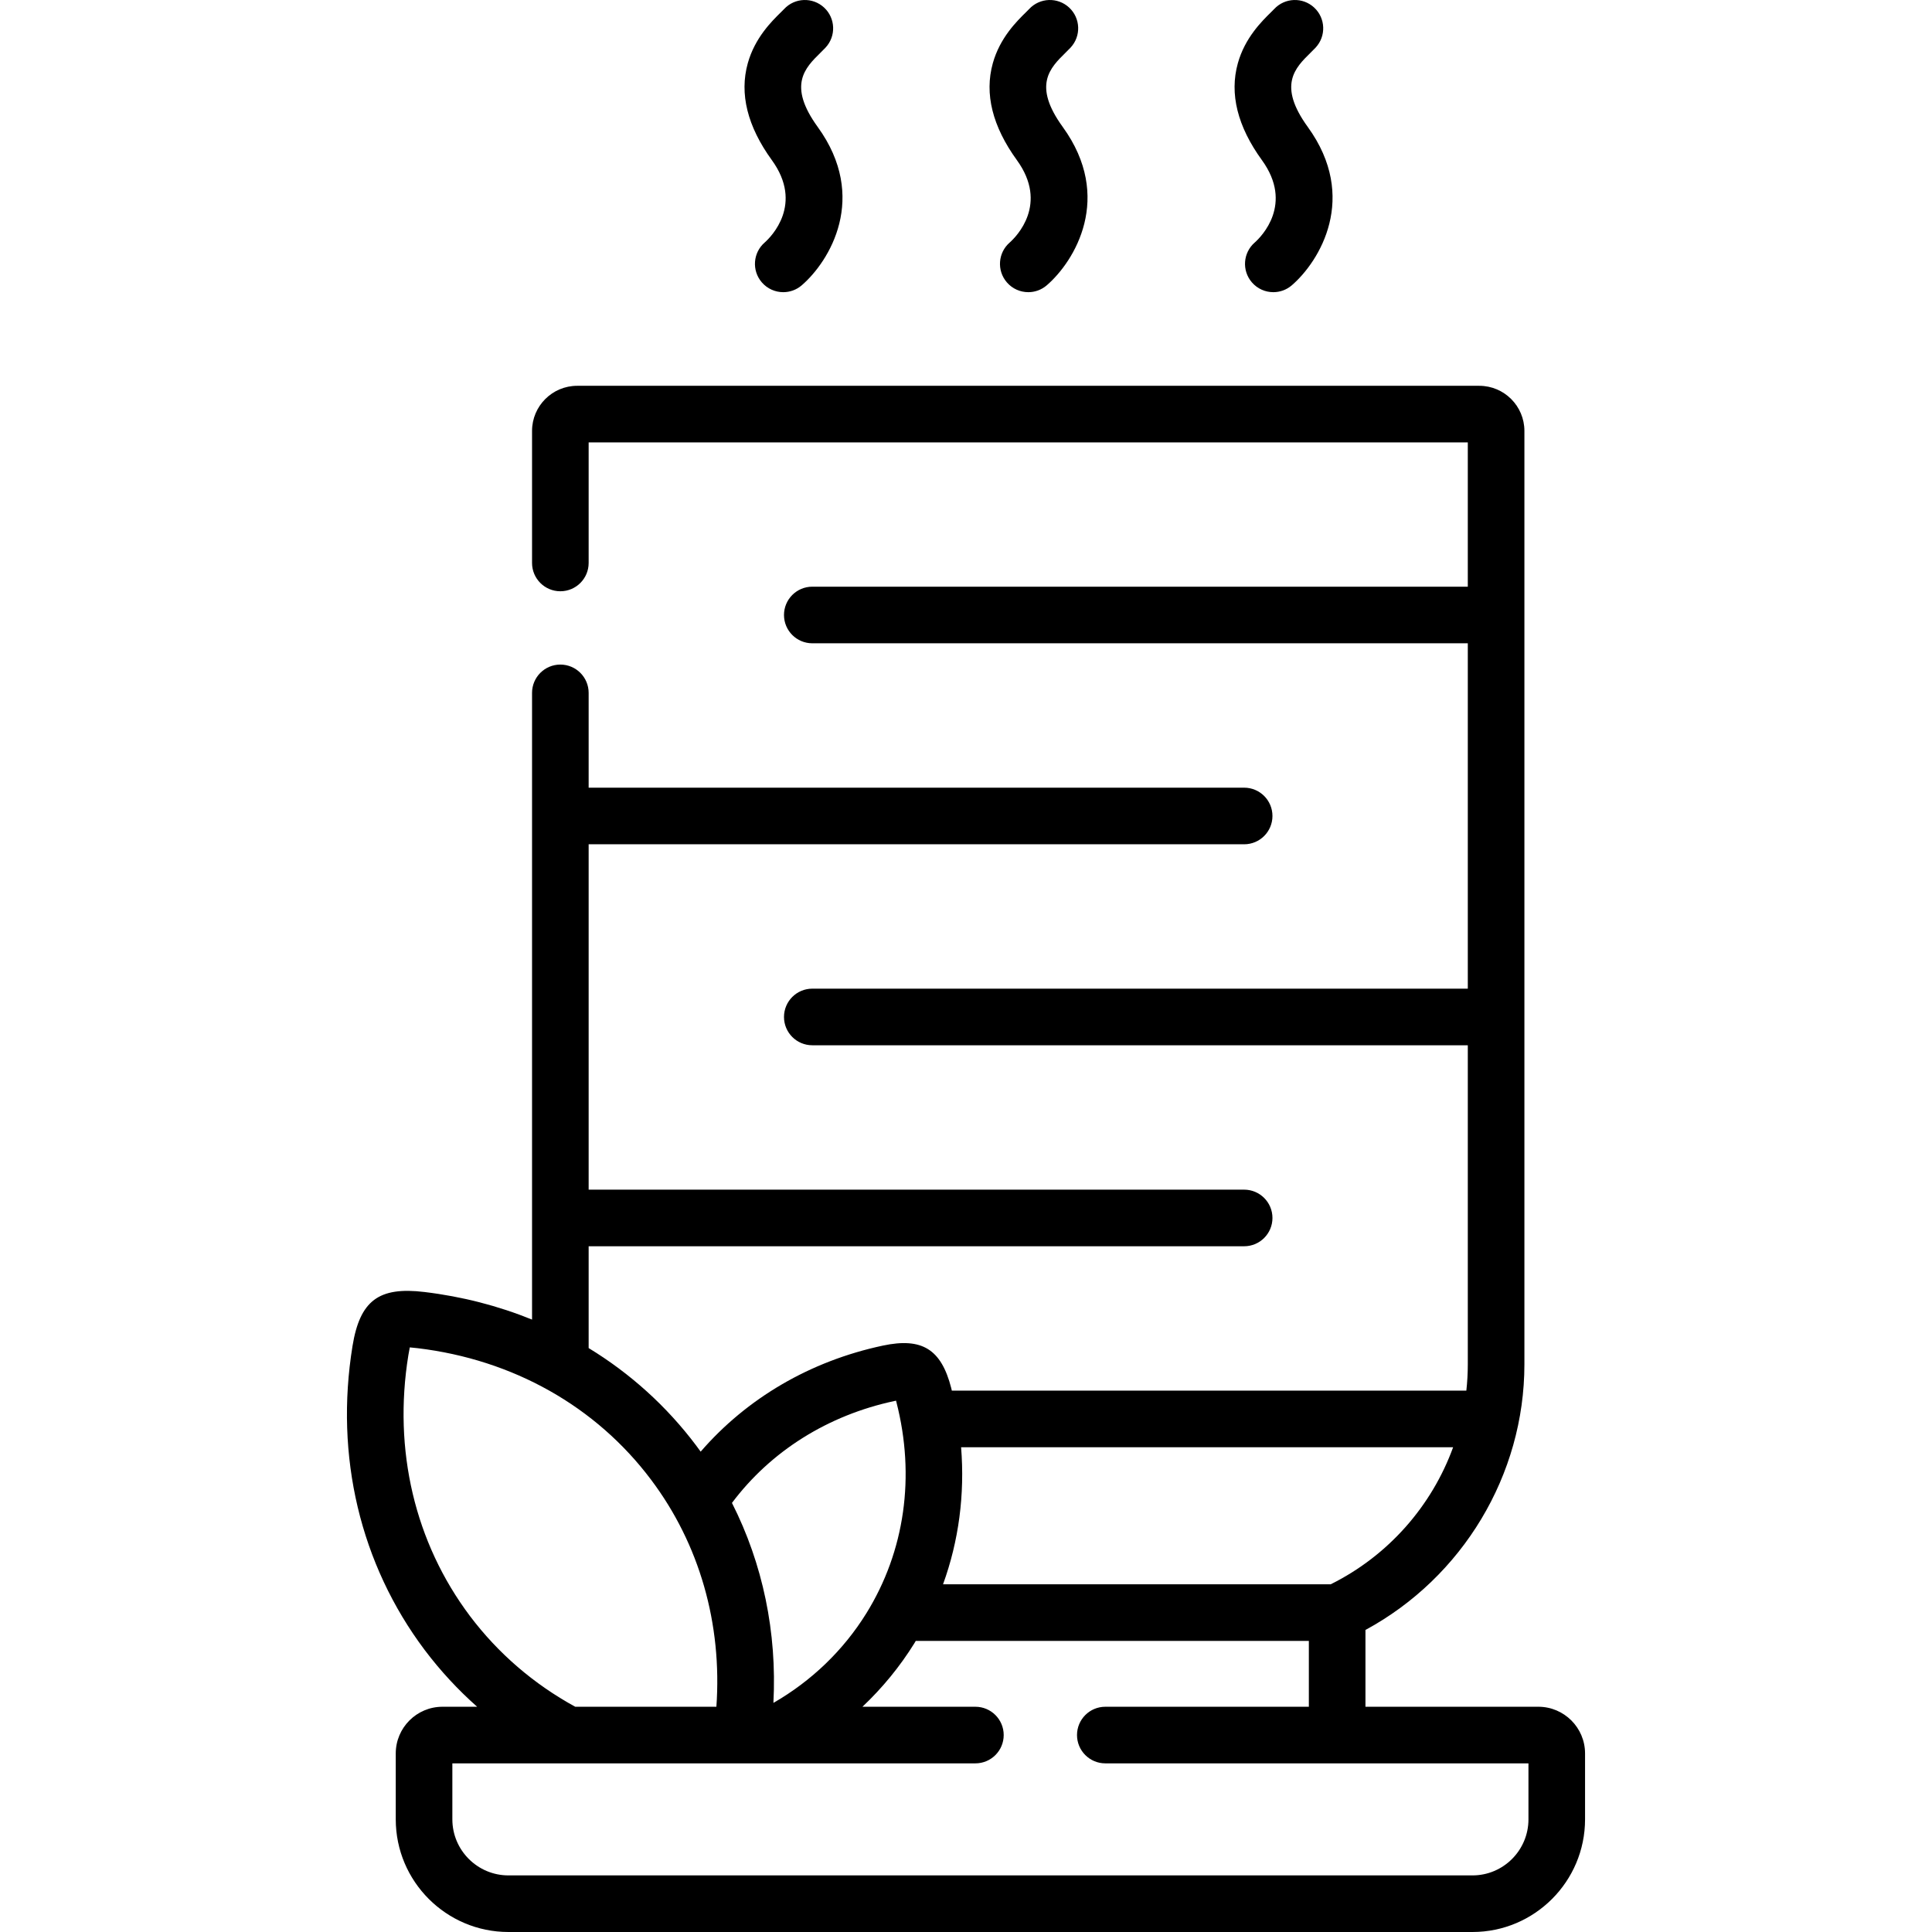 <svg id="Layer_1" enable-background="new 0 0 512 512" height="512" viewBox="0 0 512 512" width="512" xmlns="http://www.w3.org/2000/svg"><g><g><path d="m337.443 77.429c-2.106 0-4.201-.883-5.685-2.604-2.704-3.138-2.352-7.874.786-10.577 1.75-1.565 10.3-10.176 1.896-21.783-6.499-8.959-8.653-17.607-6.4-25.699 1.876-6.739 6.359-11.141 8.769-13.506.331-.325.627-.61.859-.861 2.817-3.036 7.563-3.213 10.6-.395 3.036 2.818 3.212 7.563.395 10.6-.366.395-.824.849-1.345 1.36-4.112 4.037-8.772 8.613-.731 19.7 13.504 18.65 3.125 35.594-4.25 41.948-1.417 1.219-3.159 1.817-4.894 1.817z"/></g><g><path d="m272.508 77.429c-2.106 0-4.201-.883-5.685-2.604-2.704-3.138-2.353-7.874.786-10.578 1.75-1.565 10.299-10.175 1.895-21.783-6.498-8.959-8.652-17.606-6.4-25.698 1.876-6.739 6.359-11.141 8.768-13.506.332-.326.627-.611.859-.862 2.817-3.037 7.563-3.213 10.6-.396 3.036 2.817 3.214 7.563.396 10.599-.367.395-.824.849-1.346 1.361-4.111 4.037-8.771 8.613-.731 19.699 13.504 18.649 3.126 35.593-4.249 41.948-1.417 1.222-3.159 1.82-4.893 1.82z"/></g><g><path d="m207.572 77.429c-2.107 0-4.202-.883-5.685-2.604-2.704-3.138-2.352-7.874.786-10.577 1.75-1.565 10.3-10.176 1.895-21.783-6.498-8.959-8.652-17.607-6.4-25.699 1.876-6.739 6.359-11.141 8.768-13.506.332-.325.626-.61.86-.861 2.817-3.036 7.563-3.213 10.599-.395 3.036 2.817 3.213 7.563.395 10.599-.366.395-.824.849-1.345 1.361-4.111 4.037-8.772 8.613-.731 19.699 13.504 18.65 3.125 35.593-4.249 41.948-1.417 1.22-3.159 1.818-4.893 1.818z"/></g><path d="m407.678 452.308h-45.819v-20.35c25.738-13.949 42.125-41.073 42.125-70.416v-247.344c0-6.592-5.363-11.955-11.955-11.955h-239.076c-6.592 0-11.955 5.363-11.955 11.955v34.993c0 4.142 3.358 7.5 7.5 7.5s7.5-3.358 7.5-7.5v-31.948h232.985v38.236h-173.716c-4.142 0-7.5 3.358-7.5 7.5s3.358 7.5 7.5 7.5h173.717v91.528h-173.717c-4.142 0-7.5 3.358-7.5 7.5s3.358 7.5 7.5 7.5h173.717v84.535c0 2.351-.132 4.685-.386 6.993h-136.353c-.059-.238-.105-.477-.166-.715-2.647-10.278-7.728-13.424-18.13-11.217-19.24 4.098-36.014 13.944-48.266 28.099-.383-.529-.766-1.058-1.159-1.581-7.856-10.462-17.521-19.167-28.526-25.867v-26.982h173.717c4.143 0 7.5-3.358 7.5-7.5s-3.357-7.5-7.5-7.5h-173.717v-91.528h173.717c4.143 0 7.5-3.358 7.5-7.5s-3.357-7.5-7.5-7.5h-173.717v-25.124c0-4.142-3.358-7.5-7.5-7.5s-7.5 3.358-7.5 7.5v166.086c-8.938-3.633-18.502-6.107-28.507-7.311-12.122-1.467-17.109 2.283-19.076 14.338-4.735 29.2 2.053 57.792 19.123 80.523 4.162 5.518 8.811 10.54 13.91 15.053h-9.192c-6.825 0-12.378 5.553-12.378 12.378v17.454c0 16.465 13.395 29.86 29.86 29.86h255.486c16.449 0 29.831-13.396 29.831-29.86v-17.454c.001-6.826-5.552-12.379-12.377-12.379zm-152.978-68.773h130.392c-5.654 15.543-17.157 28.73-32.442 36.318h-102.737c4.18-11.492 5.79-23.818 4.787-36.318zm-17.632-12.26c.136-.029.266-.056.389-.082.031.116.063.238.096.367 5.062 19.663 2.233 39.545-7.965 55.986-6.074 9.799-14.542 17.939-24.627 23.738.976-18.691-2.808-36.861-10.985-52.994 10.285-13.716 25.422-23.251 43.092-27.015zm-112.546 56.961c-14.588-19.426-20.377-43.967-16.302-69.095.144-.878.27-1.552.378-2.068.526.04 1.209.106 2.094.213 25.289 3.042 47.249 15.416 61.842 34.848 12.842 17.063 18.871 38.22 17.316 60.174h-37.406c-11.001-6.026-20.404-14.105-27.922-24.072zm280.534 53.904c0 8.194-6.653 14.86-14.831 14.86h-255.487c-8.194 0-14.86-6.667-14.86-14.86v-14.832h30.59c.008 0 .017.001.025.001.004 0 .007-.001.011-.001h107.986c4.143 0 7.5-3.358 7.5-7.5s-3.357-7.5-7.5-7.5h-29.934c5.287-4.994 9.93-10.647 13.779-16.856.122-.197.23-.401.35-.599h104.172v17.455h-53.939c-4.143 0-7.5 3.358-7.5 7.5s3.357 7.5 7.5 7.5h112.137v14.832z"/></g></svg>